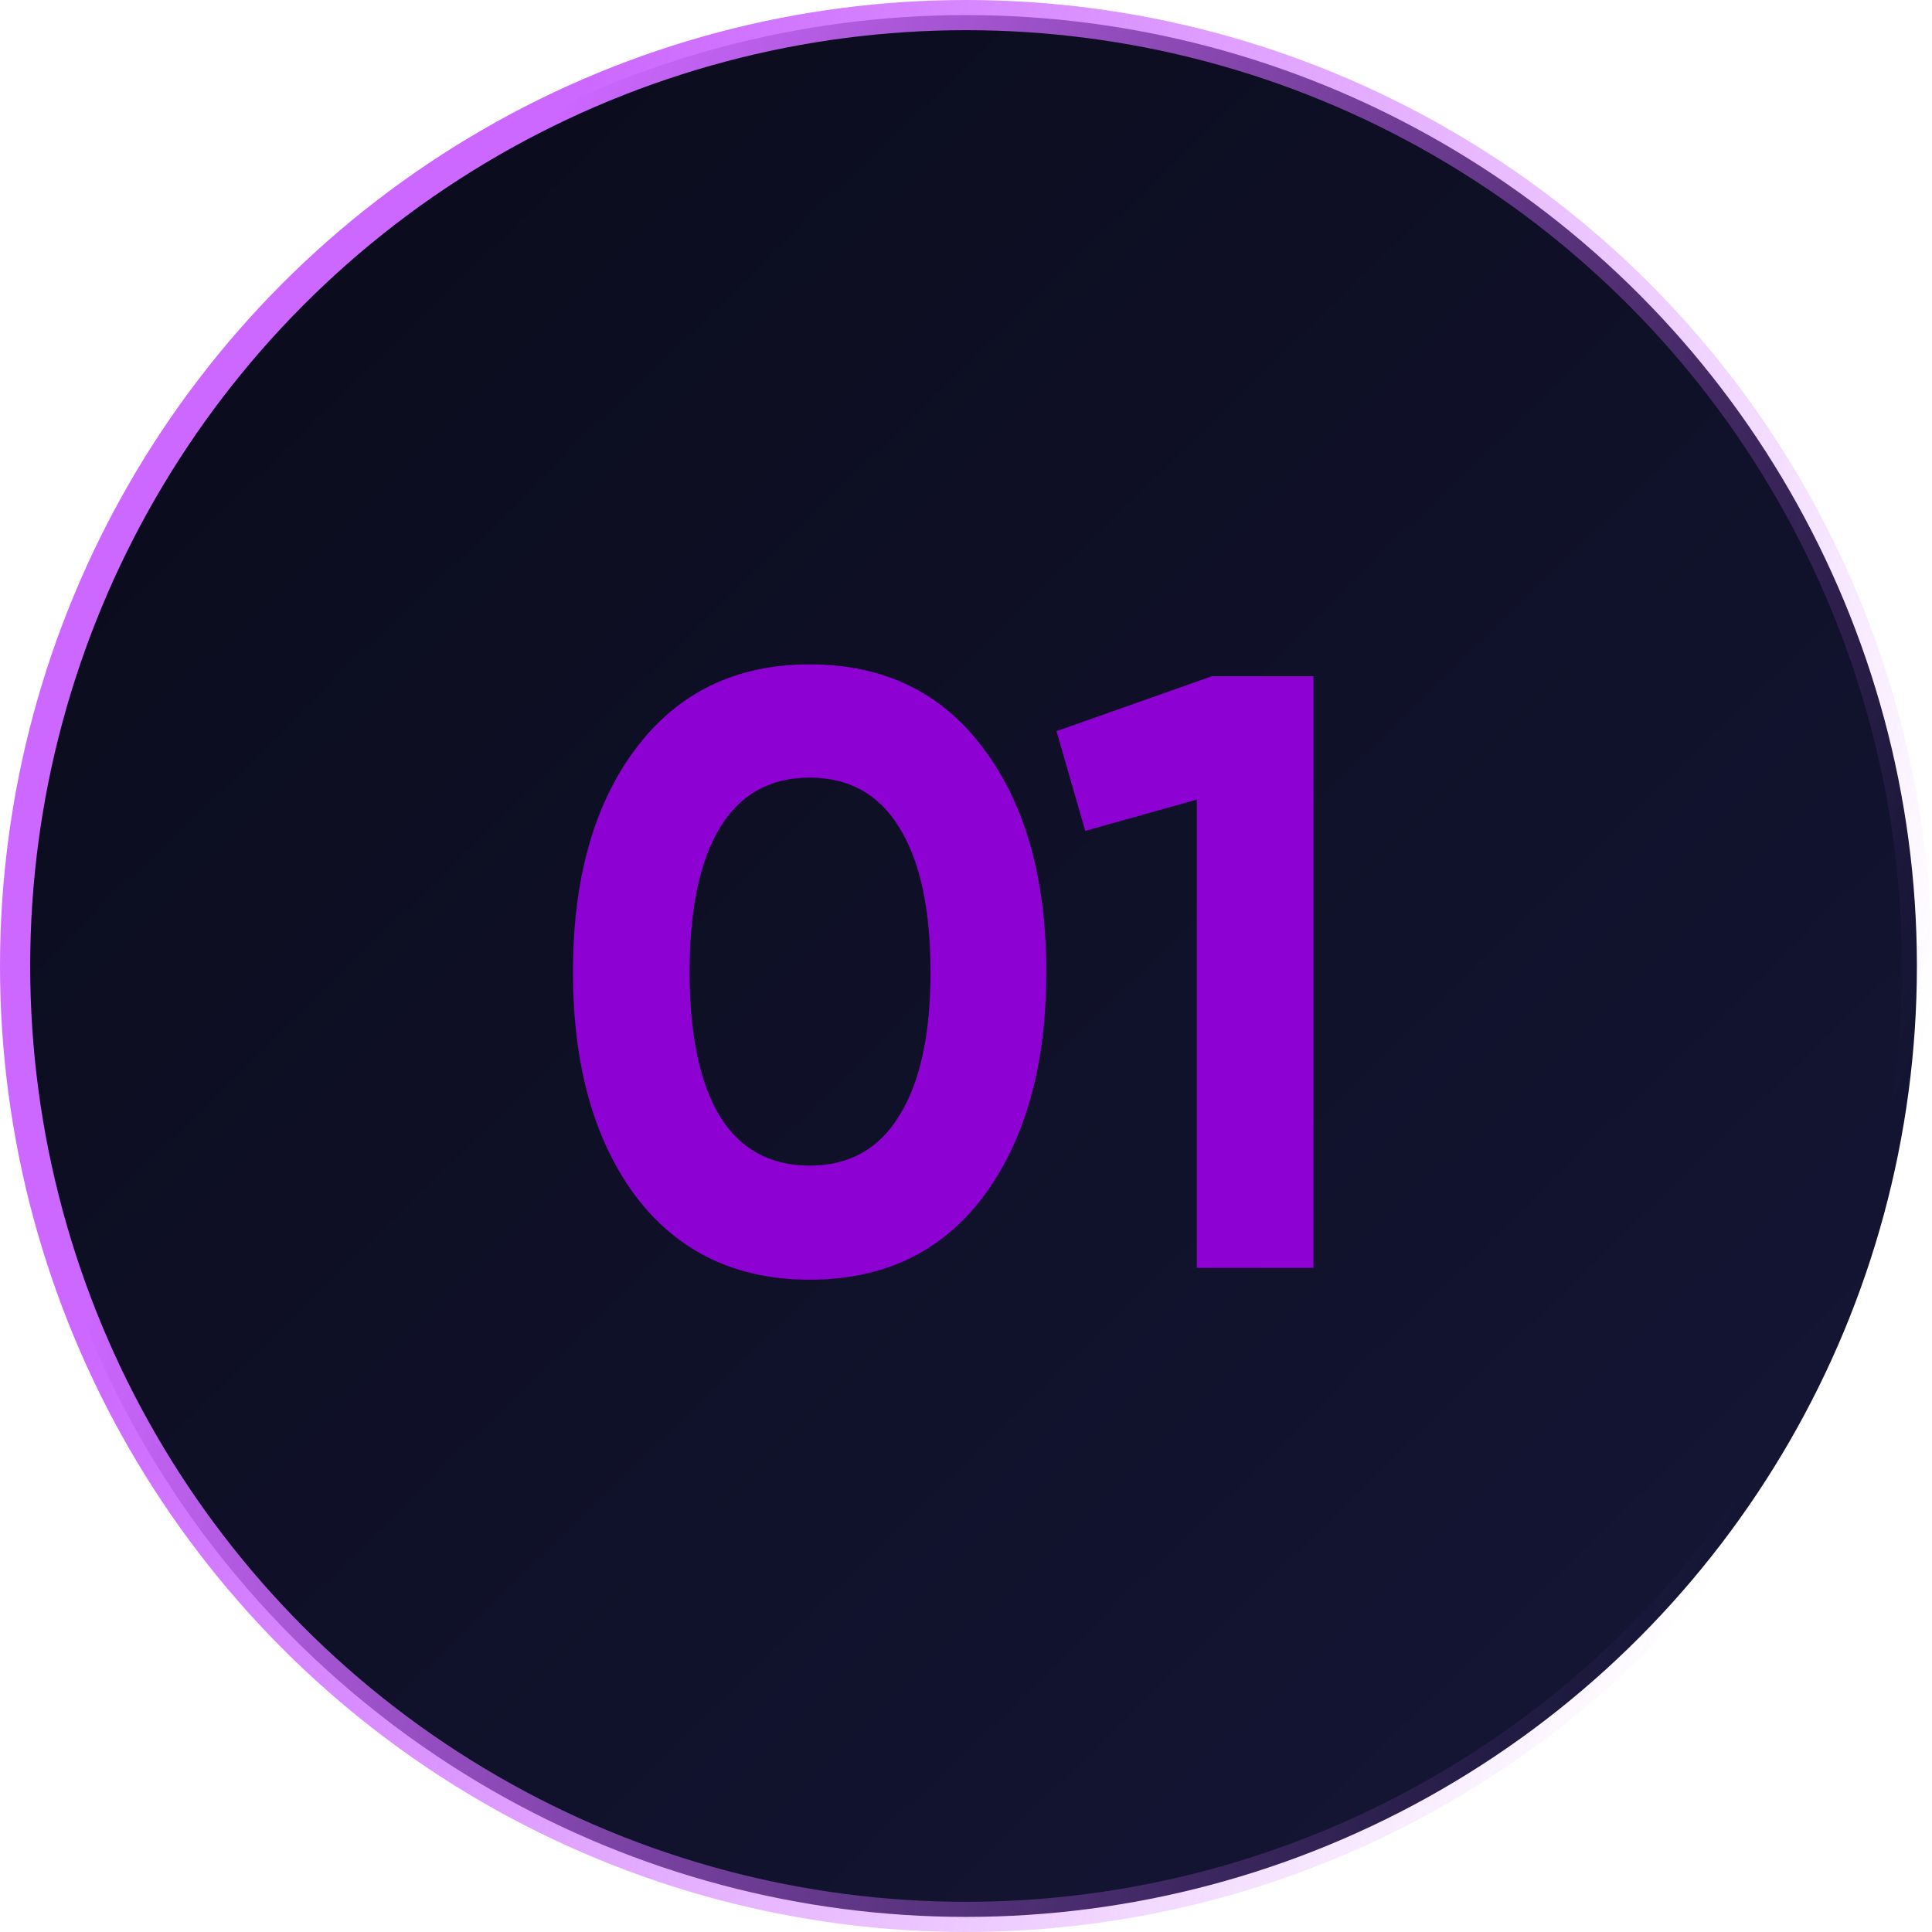<svg width="32" height="32" viewBox="0 0 32 32" fill="none" xmlns="http://www.w3.org/2000/svg">
<circle cx="16" cy="16" r="15.75" fill="url(#paint0_linear)" stroke="url(#paint1_linear)" stroke-width="0.5"/>
<path d="M13.41 21.196C12.187 21.196 11.226 20.734 10.526 19.81C9.835 18.877 9.49 17.64 9.49 16.1C9.49 14.56 9.835 13.328 10.526 12.404C11.226 11.471 12.187 11.004 13.41 11.004C14.642 11.004 15.603 11.471 16.294 12.404C16.985 13.328 17.33 14.56 17.33 16.1C17.33 17.64 16.985 18.877 16.294 19.81C15.603 20.734 14.642 21.196 13.41 21.196ZM11.926 18.494C12.262 19.035 12.757 19.306 13.41 19.306C14.063 19.306 14.558 19.031 14.894 18.48C15.239 17.929 15.412 17.136 15.412 16.1C15.412 15.055 15.239 14.257 14.894 13.706C14.558 13.155 14.063 12.88 13.41 12.88C12.757 12.88 12.262 13.155 11.926 13.706C11.59 14.257 11.422 15.055 11.422 16.1C11.422 17.145 11.59 17.943 11.926 18.494ZM20.075 11.2H21.755V21H19.823V13.244L17.975 13.762L17.499 12.11L20.075 11.2Z" fill="#8D01D3"/>
<defs>
<linearGradient id="paint0_linear" x1="27.2" y1="27.2" x2="5" y2="4.4" gradientUnits="userSpaceOnUse">
<stop stop-color="#131533"/>
<stop offset="1" stop-color="#0B0C1D"/>
</linearGradient>
<linearGradient id="paint1_linear" x1="10.046" y1="1.56957e-06" x2="34.83" y2="9.811" gradientUnits="userSpaceOnUse">
<stop stop-color="#CC67FF"/>
<stop offset="1" stop-color="#CC67FF" stop-opacity="0"/>
</linearGradient>
</defs>
</svg>
